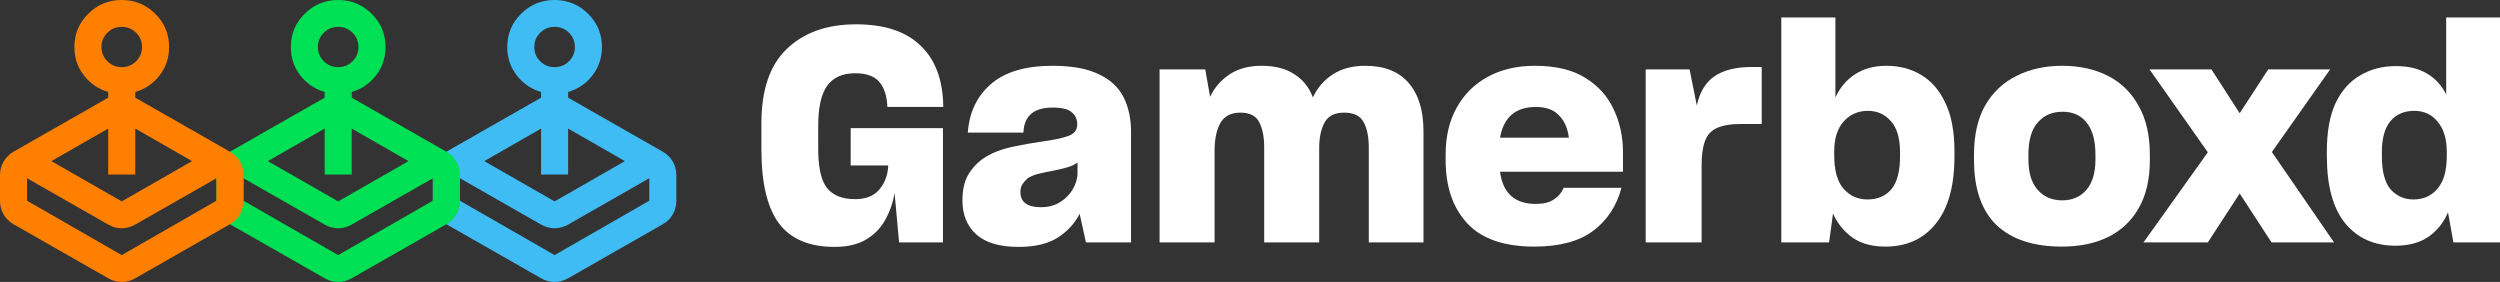 <svg width="266" height="30" viewBox="0 0 266 30" fill="none" xmlns="http://www.w3.org/2000/svg">
<rect x="0" y="0" width="266" height="30" fill="#333333" stroke="none"/>
<path d="M51.525 17.143L59.009 21.429L66.493 17.143L60.448 13.679V18.571H57.57V13.679L51.525 17.143ZM57.57 10.393V9.786C56.514 9.476 55.651 8.887 54.979 8.017C54.307 7.148 53.971 6.142 53.971 5C53.971 3.619 54.463 2.44 55.447 1.464C56.43 0.488 57.618 0 59.009 0C60.4 0 61.587 0.488 62.571 1.464C63.554 2.44 64.046 3.619 64.046 5C64.046 6.143 63.71 7.149 63.039 8.019C62.367 8.888 61.504 9.477 60.448 9.786V10.393L70.523 16.143C70.978 16.405 71.333 16.756 71.585 17.197C71.837 17.638 71.963 18.12 71.962 18.643V21.357C71.962 21.881 71.836 22.363 71.585 22.804C71.334 23.245 70.98 23.596 70.523 23.857L60.448 29.607C59.992 29.869 59.513 30 59.009 30C58.505 30 58.025 29.869 57.57 29.607L47.495 23.857C47.039 23.595 46.686 23.244 46.434 22.804C46.183 22.364 46.057 21.882 46.056 21.357V18.643C46.056 18.119 46.182 17.637 46.434 17.197C46.687 16.757 47.04 16.406 47.495 16.143L57.57 10.393ZM57.57 23.893L48.934 18.964V21.357L59.009 27.143L69.084 21.357V18.964L60.448 23.893C59.992 24.155 59.513 24.286 59.009 24.286C58.505 24.286 58.025 24.155 57.57 23.893ZM59.009 7.143C59.608 7.143 60.118 6.935 60.539 6.519C60.959 6.102 61.169 5.596 61.168 5C61.168 4.405 60.958 3.899 60.539 3.483C60.119 3.067 59.609 2.858 59.009 2.857C58.409 2.857 57.9 3.066 57.48 3.483C57.061 3.9 56.851 4.406 56.85 5C56.85 5.595 57.06 6.101 57.48 6.519C57.901 6.936 58.41 7.144 59.009 7.143Z" fill="#40BCF4"/>
<path d="M28.497 17.143L35.981 21.429L43.465 17.143L37.42 13.679V18.571H34.542V13.679L28.497 17.143ZM34.542 10.393V9.786C33.486 9.476 32.623 8.887 31.951 8.017C31.279 7.148 30.944 6.142 30.944 5C30.944 3.619 31.435 2.44 32.419 1.464C33.402 0.488 34.59 0 35.981 0C37.372 0 38.56 0.488 39.543 1.464C40.527 2.44 41.018 3.619 41.018 5C41.018 6.143 40.682 7.149 40.011 8.019C39.339 8.888 38.476 9.477 37.42 9.786V10.393L47.495 16.143C47.951 16.405 48.305 16.756 48.557 17.197C48.809 17.638 48.935 18.12 48.934 18.643V21.357C48.934 21.881 48.809 22.363 48.557 22.804C48.306 23.245 47.952 23.596 47.495 23.857L37.42 29.607C36.965 29.869 36.485 30 35.981 30C35.477 30 34.998 29.869 34.542 29.607L24.467 23.857C24.011 23.595 23.658 23.244 23.406 22.804C23.155 22.364 23.029 21.882 23.028 21.357V18.643C23.028 18.119 23.154 17.637 23.406 17.197C23.659 16.757 24.012 16.406 24.467 16.143L34.542 10.393ZM34.542 23.893L25.906 18.964V21.357L35.981 27.143L46.056 21.357V18.964L37.42 23.893C36.965 24.155 36.485 24.286 35.981 24.286C35.477 24.286 34.998 24.155 34.542 23.893ZM35.981 7.143C36.581 7.143 37.091 6.935 37.511 6.519C37.931 6.102 38.141 5.596 38.14 5C38.14 4.405 37.93 3.899 37.511 3.483C37.092 3.067 36.582 2.858 35.981 2.857C35.381 2.857 34.872 3.066 34.453 3.483C34.033 3.9 33.823 4.406 33.822 5C33.822 5.595 34.032 6.101 34.453 6.519C34.873 6.936 35.382 7.144 35.981 7.143Z" fill="#00E054"/>
<path d="M5.469 17.143L12.953 21.429L20.437 17.143L14.392 13.679V18.571H11.514V13.679L5.469 17.143ZM11.514 10.393V9.786C10.459 9.476 9.595 8.887 8.923 8.017C8.252 7.148 7.916 6.142 7.916 5C7.916 3.619 8.408 2.44 9.391 1.464C10.374 0.488 11.562 0 12.953 0C14.344 0 15.532 0.488 16.515 1.464C17.499 2.44 17.991 3.619 17.991 5C17.991 6.143 17.655 7.149 16.983 8.019C16.311 8.888 15.448 9.477 14.392 9.786V10.393L24.467 16.143C24.923 16.405 25.277 16.756 25.529 17.197C25.782 17.638 25.907 18.12 25.906 18.643V21.357C25.906 21.881 25.781 22.363 25.529 22.804C25.278 23.245 24.924 23.596 24.467 23.857L14.392 29.607C13.937 29.869 13.457 30 12.953 30C12.449 30 11.97 29.869 11.514 29.607L1.439 23.857C0.983 23.595 0.63 23.244 0.379 22.804C0.127 22.364 0.001 21.882 0 21.357V18.643C0 18.119 0.126 17.637 0.379 17.197C0.631 16.757 0.984 16.406 1.439 16.143L11.514 10.393ZM11.514 23.893L2.878 18.964V21.357L12.953 27.143L23.028 21.357V18.964L14.392 23.893C13.937 24.155 13.457 24.286 12.953 24.286C12.449 24.286 11.97 24.155 11.514 23.893ZM12.953 7.143C13.553 7.143 14.063 6.935 14.483 6.519C14.903 6.102 15.113 5.596 15.112 5C15.112 4.405 14.902 3.899 14.483 3.483C14.064 3.067 13.554 2.858 12.953 2.857C12.354 2.857 11.844 3.066 11.425 3.483C11.005 3.9 10.795 4.406 10.794 5C10.794 5.595 11.004 6.101 11.425 6.519C11.845 6.936 12.354 7.144 12.953 7.143Z" fill="#FF8000"/>
<path d="M88.785 26.27C86.12 26.27 84.158 25.444 82.9 23.794C81.642 22.122 81.013 19.487 81.013 15.889V13.127C81.013 9.55 81.919 6.905 83.732 5.19C85.544 3.455 87.996 2.587 91.088 2.587C94.073 2.587 96.344 3.328 97.9 4.81C99.478 6.27 100.299 8.407 100.363 11.222V11.381H94.414V11.349C94.371 10.227 94.094 9.36 93.583 8.746C93.071 8.111 92.207 7.794 90.992 7.794C89.627 7.794 88.625 8.249 87.986 9.159C87.367 10.048 87.058 11.455 87.058 13.381V15.603C87.037 17.677 87.335 19.127 87.954 19.952C88.593 20.778 89.595 21.191 90.96 21.191C92.111 21.191 92.975 20.852 93.551 20.175C94.148 19.476 94.467 18.619 94.51 17.603H90.512V13.635H100.331V25.794H95.662L95.182 20.524C95.011 21.582 94.67 22.556 94.158 23.444C93.668 24.312 92.986 25 92.111 25.508C91.237 26.016 90.128 26.27 88.785 26.27Z" fill="white"/>
<path d="M108.382 26.27C106.356 26.27 104.853 25.825 103.872 24.936C102.891 24.048 102.401 22.841 102.401 21.317C102.401 20.196 102.614 19.275 103.04 18.556C103.488 17.815 104.074 17.212 104.799 16.746C105.311 16.429 105.823 16.185 106.335 16.016C106.846 15.825 107.443 15.667 108.126 15.54C108.808 15.392 109.65 15.243 110.652 15.095C112.06 14.905 113.072 14.693 113.691 14.46C114.309 14.227 114.618 13.825 114.618 13.254C114.618 12.704 114.426 12.27 114.043 11.952C113.68 11.614 112.998 11.444 111.996 11.444C109.991 11.444 108.957 12.333 108.893 14.111H102.976C103.126 11.973 103.936 10.259 105.407 8.968C106.9 7.656 109.096 7 111.996 7C114.043 7 115.674 7.296 116.889 7.889C118.126 8.46 119.011 9.275 119.544 10.333C120.077 11.392 120.343 12.63 120.343 14.048V25.794H115.546L114.874 22.746C114.362 23.762 113.584 24.608 112.539 25.286C111.495 25.942 110.109 26.27 108.382 26.27ZM110.748 22.048C111.537 22.048 112.219 21.868 112.795 21.508C113.371 21.148 113.819 20.693 114.138 20.143C114.48 19.571 114.65 18.989 114.65 18.397V17.286C114.373 17.497 114.021 17.667 113.595 17.794C113.19 17.921 112.71 18.037 112.156 18.143C111.367 18.291 110.77 18.418 110.364 18.524C109.981 18.63 109.64 18.778 109.341 18.968C109.106 19.18 108.915 19.402 108.765 19.635C108.637 19.847 108.573 20.111 108.573 20.429C108.573 21.508 109.298 22.048 110.748 22.048Z" fill="white"/>
<path d="M123.379 25.794V7.381H128.24L128.752 10.302C129.242 9.286 129.946 8.481 130.863 7.889C131.779 7.296 132.899 7 134.221 7C135.649 7 136.811 7.296 137.707 7.889C138.624 8.46 139.285 9.286 139.69 10.365C140.18 9.328 140.884 8.513 141.801 7.921C142.739 7.307 143.89 7 145.255 7C147.302 7 148.848 7.614 149.893 8.841C150.937 10.048 151.46 11.762 151.46 13.984V25.794H145.639V15.698C145.639 14.577 145.458 13.677 145.095 13C144.733 12.323 144.04 11.984 143.016 11.984C142.014 11.984 141.321 12.333 140.937 13.032C140.554 13.73 140.362 14.64 140.362 15.762V25.794H134.509V15.635C134.509 14.577 134.338 13.709 133.997 13.032C133.656 12.333 132.984 11.984 131.982 11.984C130.98 11.984 130.266 12.354 129.839 13.095C129.434 13.836 129.231 14.82 129.231 16.048V25.794H123.379Z" fill="white"/>
<path d="M163.25 26.238C160.03 26.238 157.653 25.413 156.118 23.762C154.582 22.111 153.815 19.868 153.815 17.032V16.492C153.815 14.524 154.209 12.841 154.998 11.444C155.787 10.027 156.885 8.937 158.292 8.175C159.721 7.392 161.395 7 163.314 7C165.51 7 167.29 7.423 168.655 8.27C170.041 9.116 171.054 10.238 171.693 11.635C172.354 13.011 172.685 14.534 172.685 16.206V18.27H159.604C159.902 20.556 161.171 21.698 163.41 21.698C164.22 21.698 164.86 21.54 165.329 21.222C165.819 20.905 166.171 20.482 166.384 19.952V19.984H172.525C172.013 21.91 171.011 23.434 169.518 24.556C168.026 25.677 165.936 26.238 163.25 26.238ZM163.41 11.381C161.256 11.381 159.988 12.471 159.604 14.651H166.928C166.8 13.635 166.448 12.841 165.872 12.27C165.318 11.677 164.497 11.381 163.41 11.381ZM172.557 19.952V19.984H172.525L172.557 19.952Z" fill="white"/>
<path d="M175.101 25.794V7.381H179.771L180.538 11.222C180.858 9.783 181.487 8.746 182.425 8.111C183.385 7.455 184.707 7.127 186.391 7.127H187.447V13.191H185.272C184.142 13.191 183.268 13.339 182.649 13.635C182.052 13.91 181.636 14.376 181.402 15.032C181.167 15.667 181.05 16.534 181.05 17.635V25.794H175.101Z" fill="white"/>
<path d="M200.597 26.238C199.19 26.238 198.028 25.921 197.111 25.286C196.194 24.63 195.501 23.773 195.032 22.714L194.616 25.794H189.531V1.857H195.288V10.365C195.779 9.307 196.482 8.481 197.399 7.889C198.316 7.296 199.425 7 200.725 7C202.111 7 203.348 7.328 204.435 7.984C205.523 8.64 206.376 9.635 206.994 10.968C207.634 12.302 207.953 14.005 207.953 16.079V16.651C207.953 19.783 207.292 22.164 205.97 23.794C204.67 25.423 202.879 26.238 200.597 26.238ZM198.71 21.222C199.776 21.222 200.619 20.862 201.237 20.143C201.855 19.402 202.164 18.227 202.164 16.619V16.206C202.164 14.725 201.845 13.624 201.205 12.905C200.565 12.164 199.744 11.794 198.742 11.794C197.697 11.794 196.834 12.175 196.152 12.937C195.491 13.698 195.16 14.757 195.16 16.111V16.524C195.16 18.132 195.491 19.317 196.152 20.079C196.813 20.841 197.666 21.222 198.71 21.222Z" fill="white"/>
<path d="M219.374 26.238C216.368 26.238 214.054 25.476 212.434 23.952C210.835 22.407 210.035 20.101 210.035 17.032V16.46C210.035 14.365 210.43 12.619 211.218 11.222C212.029 9.825 213.137 8.778 214.545 8.079C215.973 7.36 217.594 7 219.406 7C221.261 7 222.892 7.36 224.3 8.079C225.707 8.799 226.794 9.868 227.562 11.286C228.351 12.682 228.745 14.407 228.745 16.46V17.032C228.745 19.064 228.351 20.767 227.562 22.143C226.794 23.497 225.707 24.524 224.3 25.222C222.914 25.899 221.272 26.238 219.374 26.238ZM219.406 21.317C220.472 21.317 221.325 20.958 221.965 20.238C222.626 19.497 222.956 18.407 222.956 16.968V16.46C222.956 14.958 222.647 13.825 222.029 13.063C221.432 12.28 220.568 11.889 219.438 11.889C218.351 11.889 217.476 12.27 216.815 13.032C216.154 13.773 215.824 14.915 215.824 16.46V16.968C215.824 18.386 216.154 19.466 216.815 20.206C217.476 20.947 218.34 21.317 219.406 21.317Z" fill="white"/>
<path d="M228.068 25.794L234.912 16.206L228.707 7.381H235.296L238.302 12.048L241.341 7.381H247.929L241.725 16.175L248.345 25.794H241.693L238.302 20.587L234.912 25.794H228.068Z" fill="white"/>
<path d="M254.87 26.143C252.631 26.143 250.851 25.349 249.529 23.762C248.228 22.153 247.578 19.773 247.578 16.619V16.079C247.578 14.005 247.887 12.302 248.505 10.968C249.145 9.635 250.019 8.651 251.128 8.016C252.237 7.36 253.495 7.032 254.902 7.032C256.245 7.032 257.354 7.296 258.228 7.825C259.124 8.354 259.806 9.095 260.275 10.048V1.857H266V25.794H261.043L260.467 22.587C260.019 23.667 259.326 24.534 258.388 25.191C257.471 25.825 256.298 26.143 254.87 26.143ZM256.789 21.222C257.855 21.222 258.708 20.841 259.348 20.079C260.008 19.317 260.339 18.153 260.339 16.587V16.175C260.339 14.799 260.019 13.73 259.38 12.968C258.761 12.185 257.93 11.794 256.885 11.794C255.797 11.794 254.945 12.164 254.326 12.905C253.729 13.646 253.431 14.736 253.431 16.175V16.587C253.431 18.238 253.74 19.423 254.358 20.143C254.998 20.862 255.808 21.222 256.789 21.222Z" fill="white"/>
</svg>
